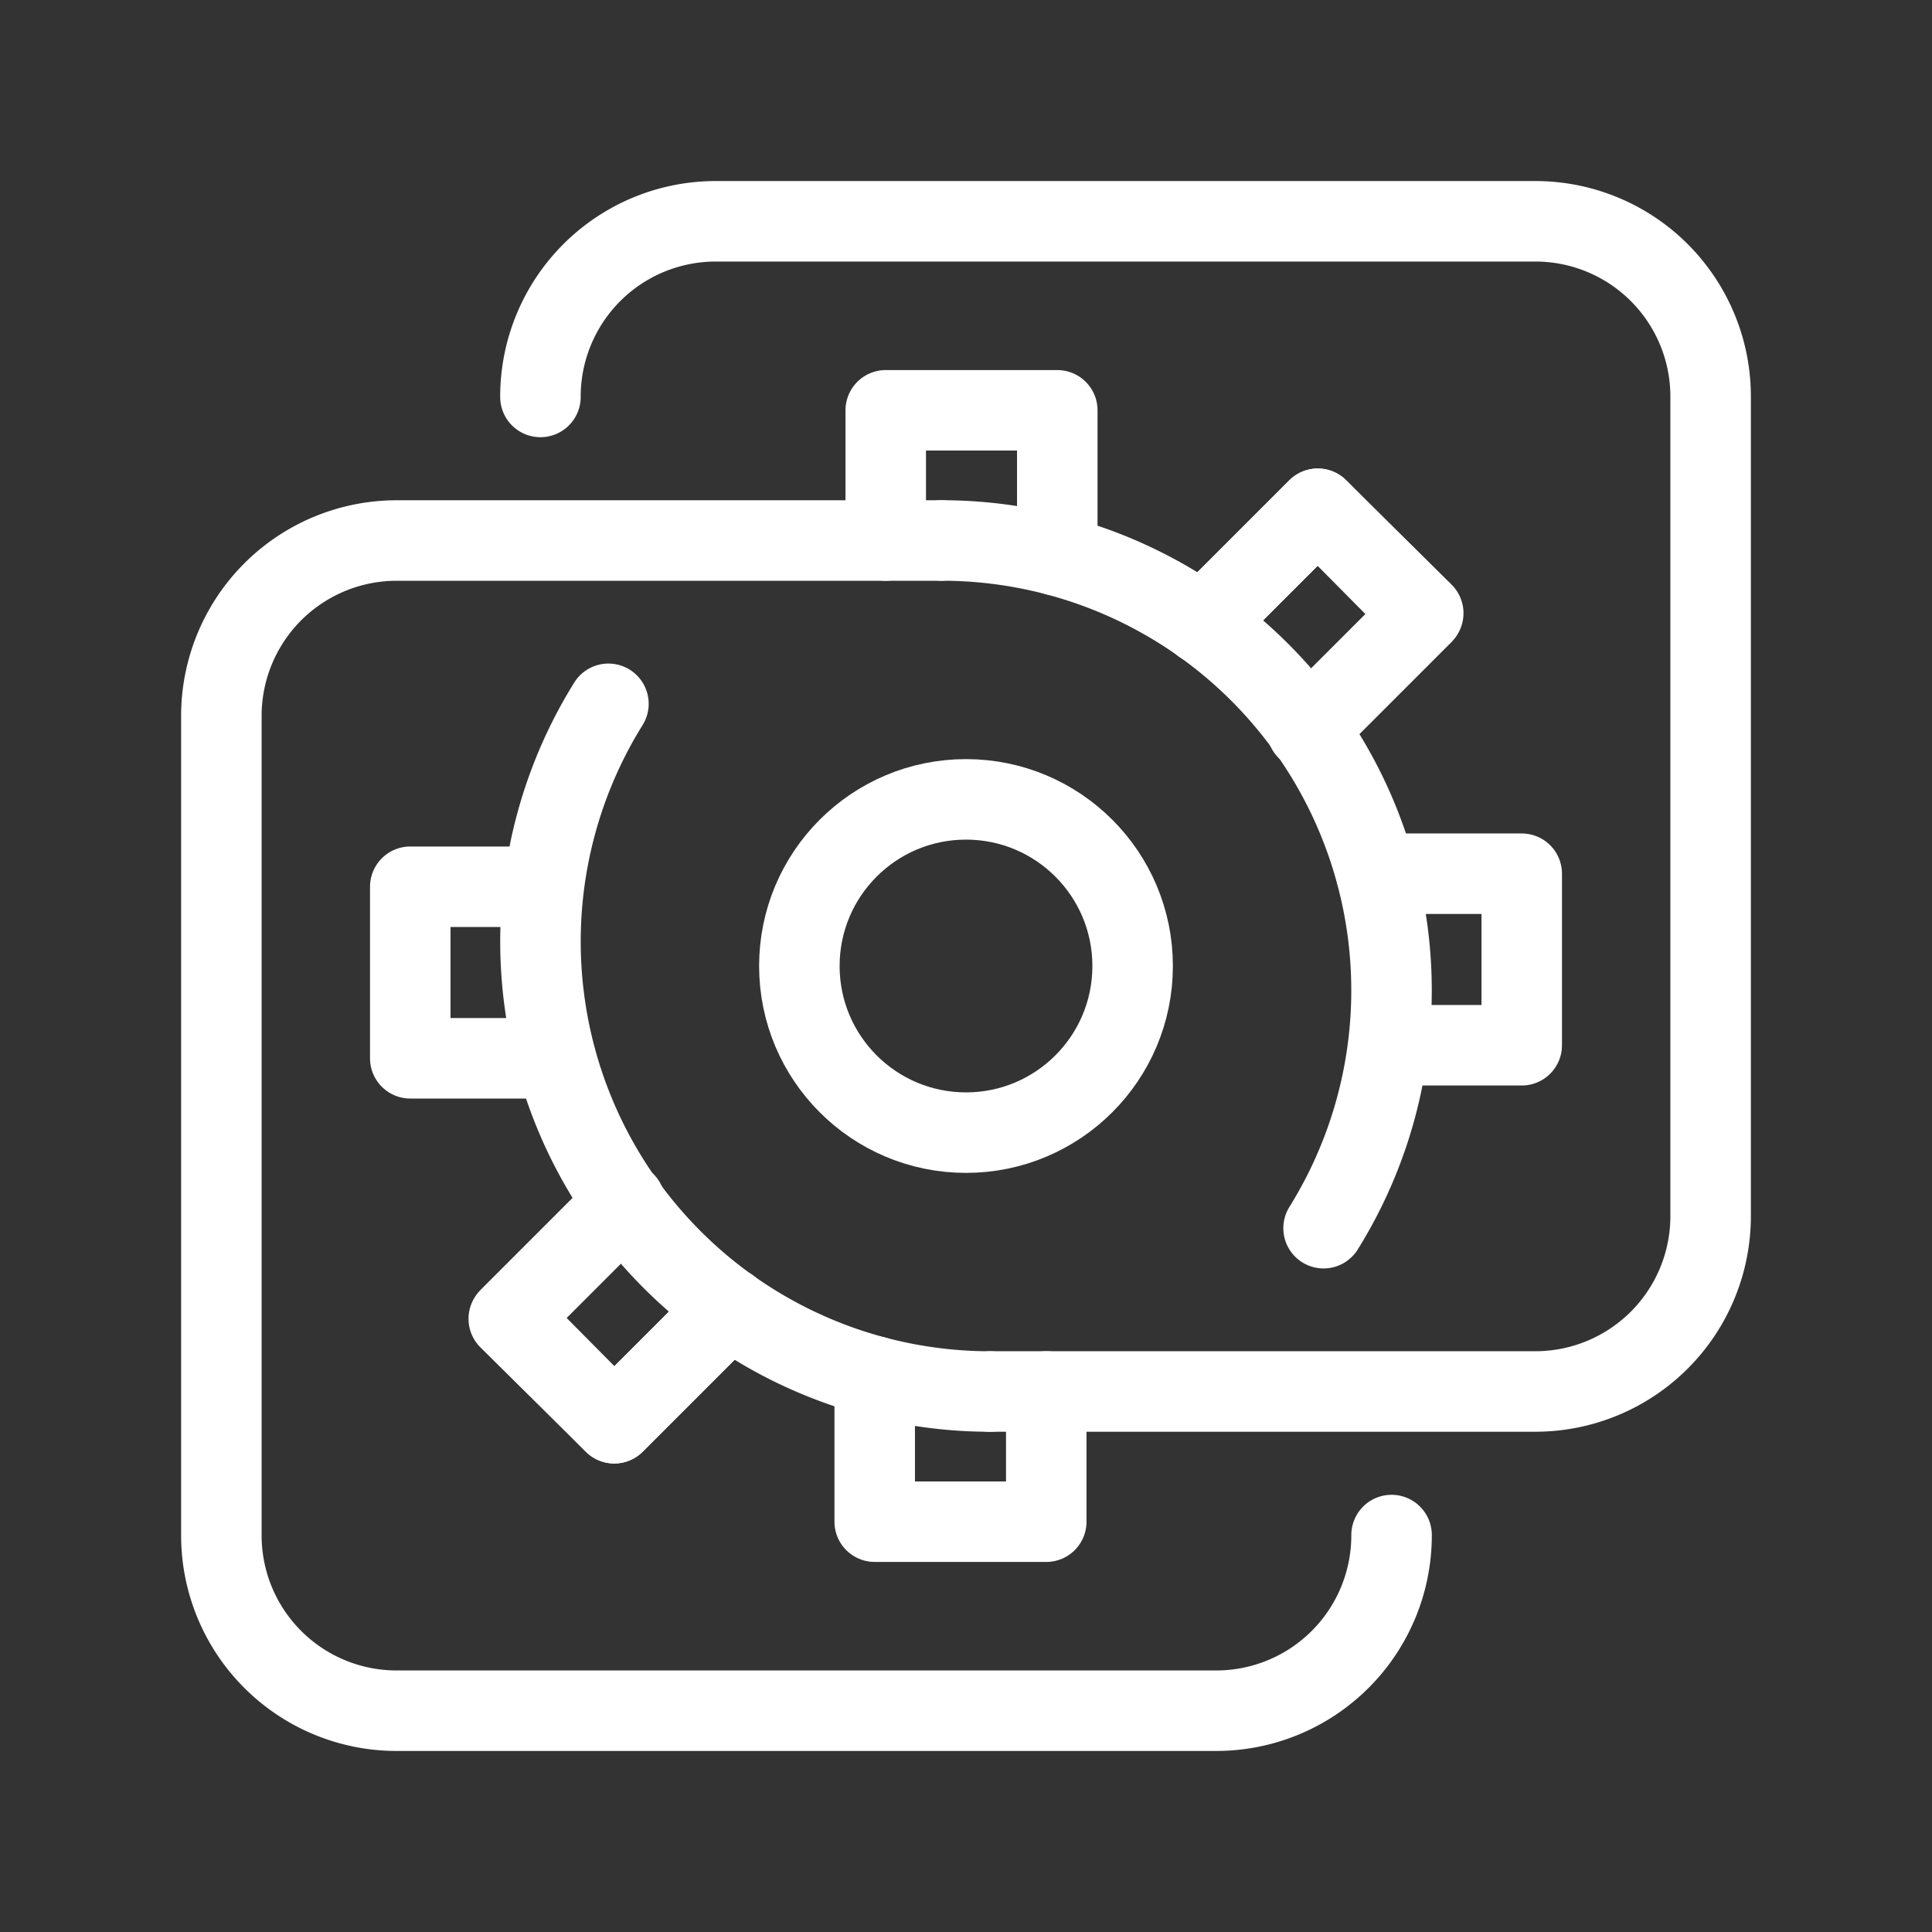 <svg xmlns="http://www.w3.org/2000/svg" viewBox="0 0 48 48"><rect x="0" y="0" width="48" height="48" fill="#333333" stroke="none"/><defs><style>.a{stroke-width:2px;stroke-width:2px;fill:none;stroke:#fff;stroke-linecap:round;stroke-linejoin:round;}</style></defs><path class="a" d="M23.395,13.428a11.179,11.179,0,0,1,9.489,17.086"/><path class="a" d="M23.395,13.429H9.864A4.356,4.356,0,0,0,5.5,17.796v20.342a4.354,4.354,0,0,0,4.364,4.364h20.342a4.356,4.356,0,0,0,4.367-4.364"/><path class="a" d="M22.006,13.429V10.194h4.262v3.61"/><path class="a" d="M29.878,15.502,32.74,12.64l2.595,2.621-2.862,2.862"/><path class="a" d="M34.572,25.969h3.235V21.707h-3.61"/><path class="a" d="M32.498,18.097,35.36,15.235l-2.621-2.595-2.862,2.862"/><path class="a" d="M24.605,34.572a11.179,11.179,0,0,1-9.489-17.086"/><path class="a" d="M24.605,34.571h13.53A4.356,4.356,0,0,0,42.5,30.204V9.862a4.354,4.354,0,0,0-4.364-4.364H17.794a4.356,4.356,0,0,0-4.367,4.364"/><path class="a" d="M25.994,34.571v3.235H21.732v-3.61"/><path class="a" d="M18.122,32.498,15.261,35.36,12.666,32.739l2.862-2.862"/><path class="a" d="M13.428,22.031H10.193v4.262h3.61"/><path class="a" d="M15.502,29.903,12.64,32.765,15.261,35.36l2.862-2.862"/><circle class="a" cx="24" cy="24" r="4.14"/></svg>
